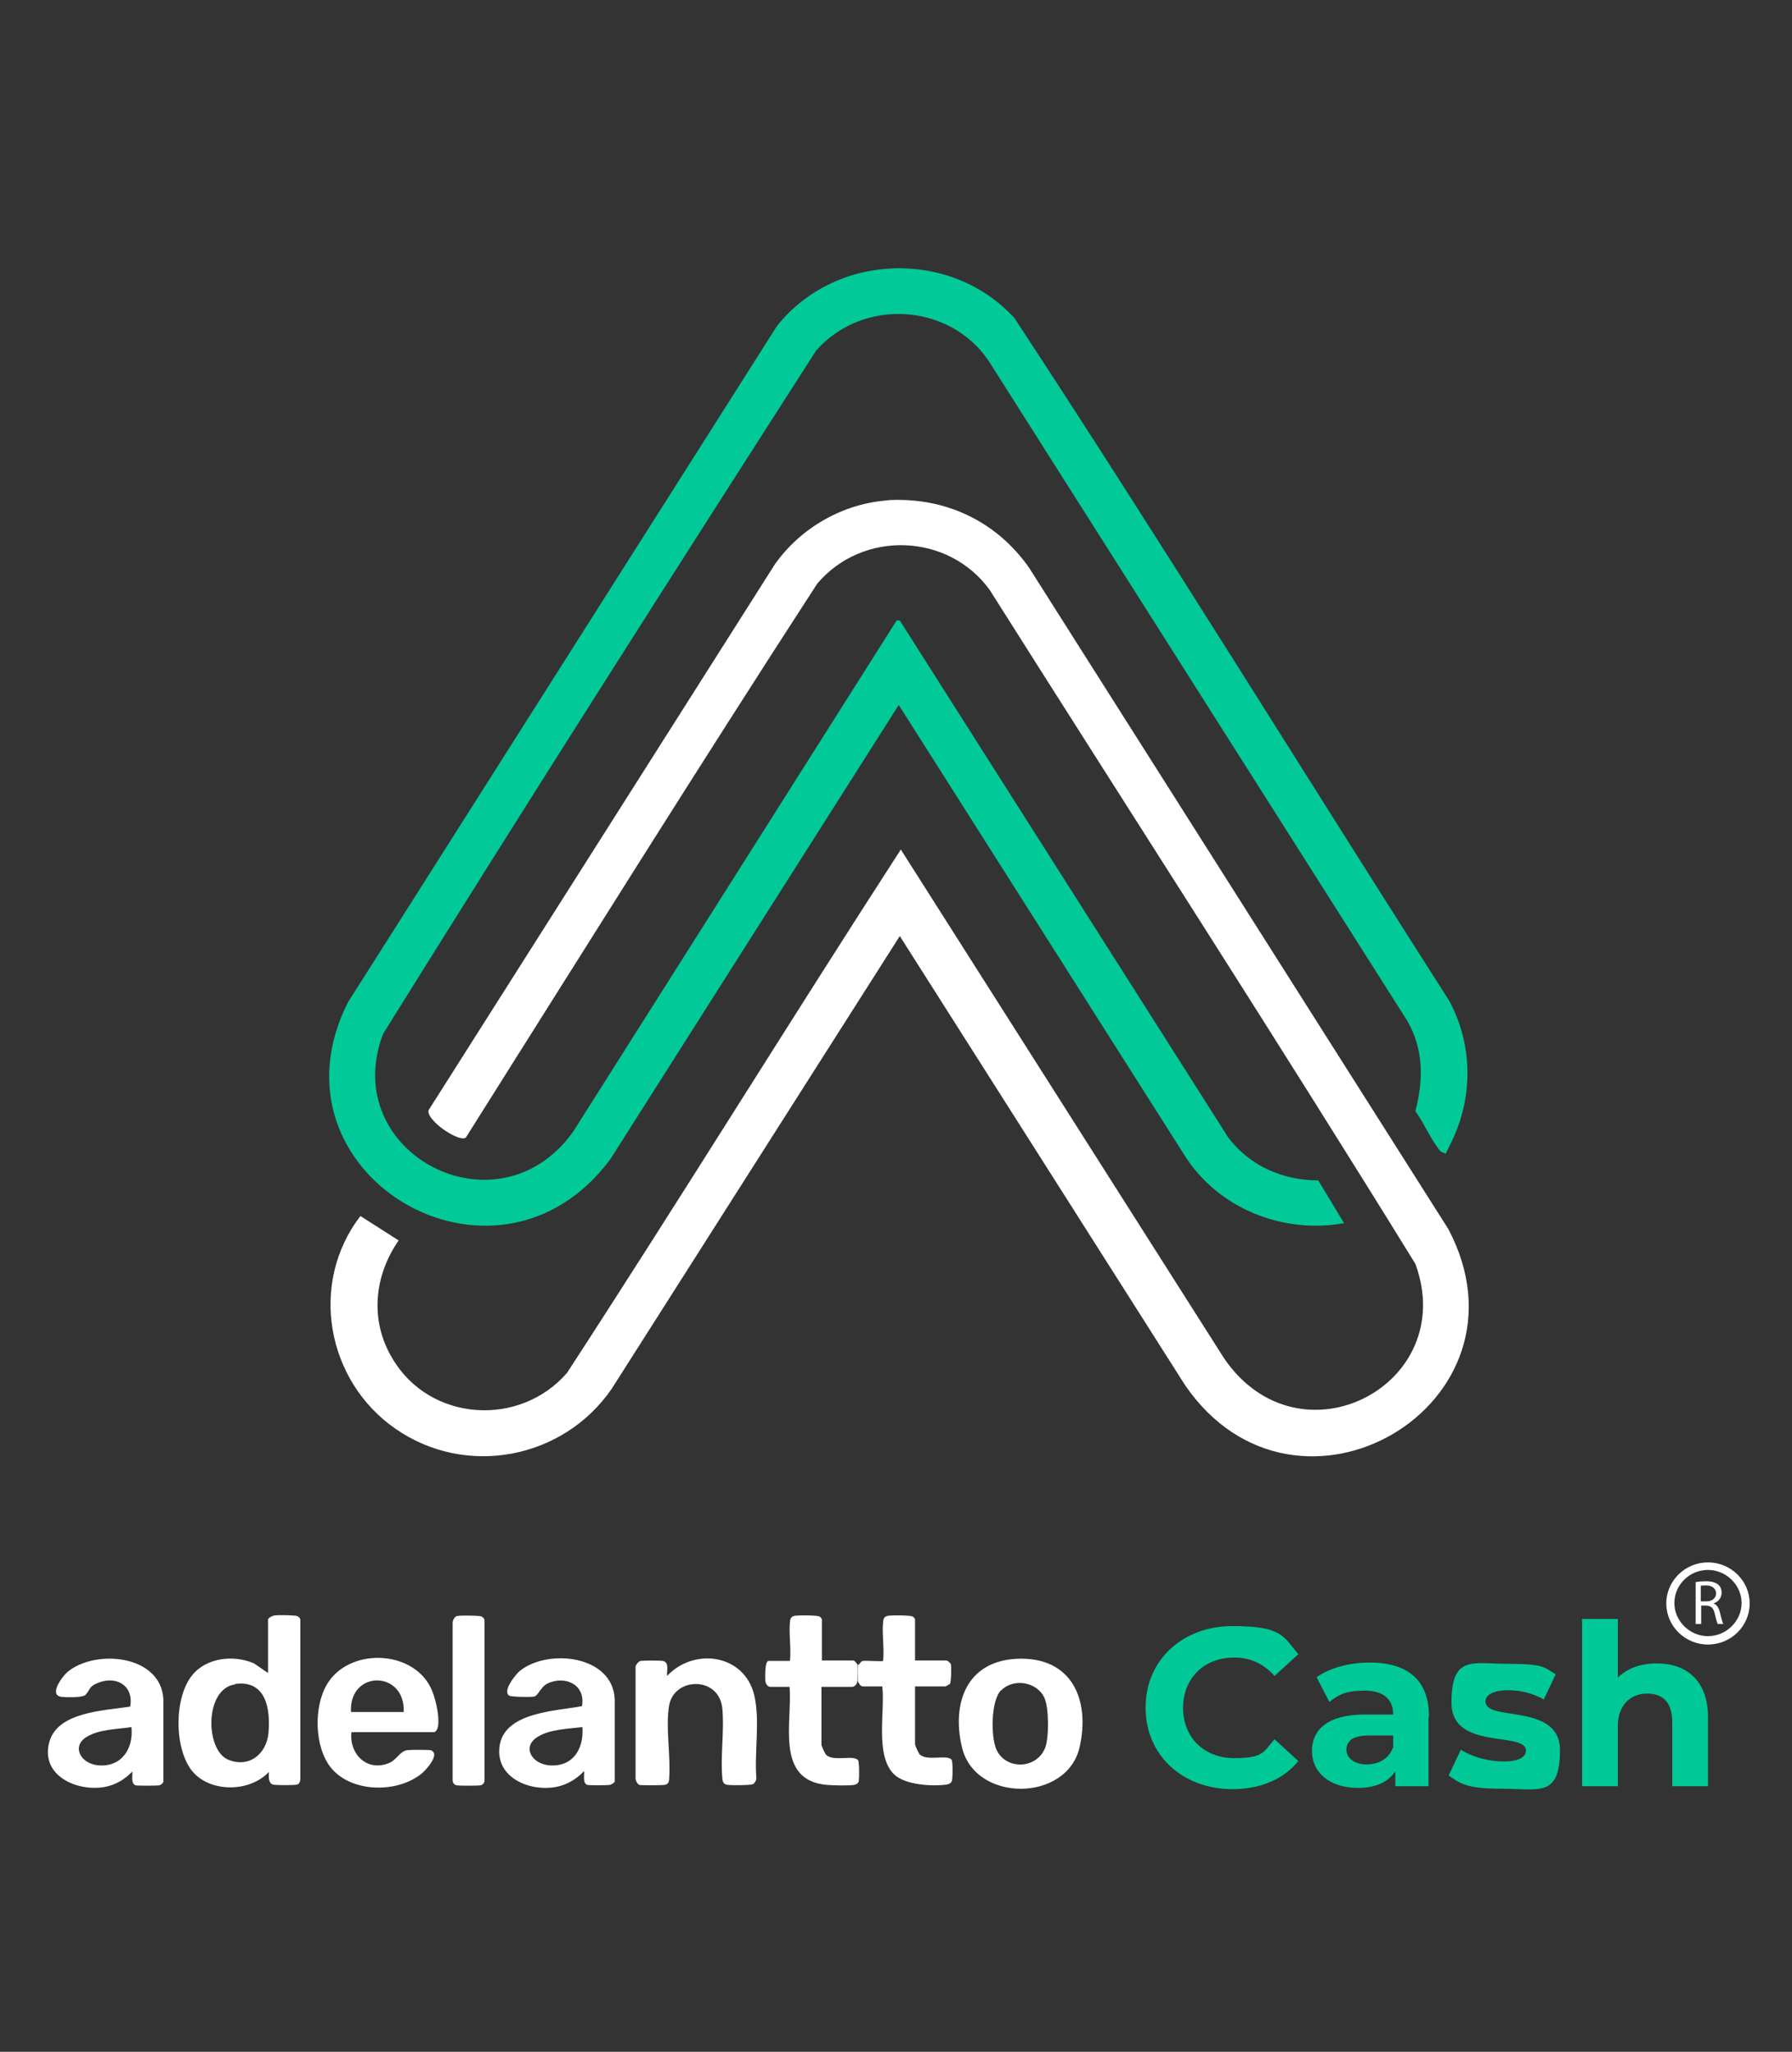 <svg width="235" height="269" viewBox="0 0 235 269" fill="none" xmlns="http://www.w3.org/2000/svg">
<rect x="0" y="0" width="235" height="269" fill="#333333" stroke="none"/>
<path d="M116.1 65.595C123.823 65.061 130.598 68.264 134.934 74.404L189.948 161.162C202.007 184.119 170.029 202.939 155.395 181.583L117.997 122.721L80.192 182.117C73.823 191.327 61.086 193.729 51.872 187.323C42.794 181.049 40.49 168.236 47.265 159.427L52.279 162.63C49.027 167.302 48.485 173.175 51.466 178.113C56.344 186.388 68.132 187.189 74.365 179.982C89.135 157.291 103.363 134.2 118.132 111.376L160.544 178.113C170.435 192.528 191.438 181.583 185.612 165.7C167.319 136.069 148.349 106.705 129.785 77.34C124.365 69.866 113.119 69.465 107.157 76.54C91.574 100.565 76.398 124.857 61.086 149.149C60.544 149.55 58.918 148.615 58.376 148.215C57.699 147.814 55.937 146.346 56.208 145.545L101.601 74.004C104.989 69.198 110.544 65.995 116.506 65.595H116.1Z" fill="white"/>
<path d="M189.403 151.153C189.267 151.153 188.996 151.019 188.861 150.886C187.641 149.418 186.693 147.149 185.609 145.68C186.693 141.543 186.693 137.538 184.525 133.801L129.647 47.31C124.498 39.702 113.116 39.035 107.018 45.975C87.912 75.74 68.942 105.505 50.243 135.536C44.281 151.153 65.284 162.231 75.175 148.35L117.587 81.346H117.994L161.083 149.151C163.928 152.888 168.264 154.757 172.872 154.757L176.259 160.362C168.129 161.831 159.728 158.36 155.392 151.553L117.858 92.424L80.053 151.954C65.013 172.242 34.254 153.822 45.636 131.399L101.869 42.772C109.593 33.028 124.769 32.628 133.034 41.704C152.411 71.202 170.974 101.367 190.08 131.265C192.926 136.604 193.197 142.877 190.893 148.483C190.758 148.884 189.674 151.153 189.538 151.286L189.403 151.153Z" fill="#02C998"/>
<path d="M150.234 223.851C150.234 217.641 155.088 213.19 161.615 213.19C168.141 213.19 168.253 214.509 170.261 216.872L167.137 219.729C165.743 218.136 163.958 217.311 161.838 217.311C157.933 217.311 155.143 220.004 155.143 223.906C155.143 227.807 157.933 230.5 161.838 230.5C165.743 230.5 165.687 229.676 167.137 228.027L170.261 230.884C168.309 233.302 165.241 234.566 161.615 234.566C155.088 234.566 150.234 230.115 150.234 223.906V223.851ZM187.332 225.115V234.182H182.981V232.203C182.088 233.632 180.414 234.401 178.071 234.401C174.278 234.401 172.047 232.313 172.047 229.566C172.047 226.818 174.055 224.785 178.964 224.785H182.702C182.702 222.807 181.474 221.653 178.964 221.653C176.454 221.653 175.505 222.202 174.334 223.136L172.66 219.894C174.445 218.63 177.012 217.971 179.633 217.971C184.543 217.971 187.388 220.224 187.388 225.005L187.332 225.115ZM182.702 229.181V227.532H179.466C177.29 227.532 176.565 228.357 176.565 229.401C176.565 230.445 177.569 231.324 179.187 231.324C180.805 231.324 182.088 230.61 182.646 229.181H182.702ZM190.01 232.698L191.572 229.401C193.022 230.335 195.198 230.939 197.15 230.939C199.103 230.939 200.107 230.39 200.107 229.511C200.107 226.928 190.344 229.566 190.344 223.246C190.344 216.927 193.078 218.136 197.82 218.136C202.562 218.136 202.506 218.63 204.012 219.509L202.45 222.807C200.888 221.927 199.27 221.598 197.82 221.598C195.7 221.598 194.807 222.257 194.807 223.081C194.807 225.774 204.57 223.191 204.57 229.456C204.57 235.72 201.781 234.511 196.983 234.511C192.185 234.511 191.516 233.797 190.01 232.808V232.698ZM223.983 225.115V234.182H219.297V225.774C219.297 223.191 218.07 222.037 216.006 222.037C213.942 222.037 212.157 223.411 212.157 226.323V234.182H207.471V212.256H212.157V219.949C213.44 218.685 215.225 218.081 217.289 218.081C221.083 218.081 223.983 220.279 223.983 225.115Z" fill="#00C997"/>
<path d="M35.202 212.255C35.202 212.09 35.704 211.87 35.872 211.815C36.43 211.705 38.047 211.76 38.605 211.815C38.94 211.815 39.33 211.98 39.386 212.364V233.246C39.386 233.521 39.275 233.851 38.996 233.96C38.717 234.07 36.095 234.07 35.76 233.96C35.147 233.741 35.258 232.806 35.258 232.312C32.748 235.005 27.504 235.059 25.161 232.147C22.818 229.18 22.818 222.53 25.216 219.618C27.058 217.31 30.684 216.925 33.306 218.079L35.147 219.343V212.255H35.202ZM30.851 220.827C26.779 221.377 26.89 229.509 29.958 230.718C32.692 231.817 34.923 229.949 35.202 227.256C35.481 224.234 34.979 220.223 30.851 220.772V220.827Z" fill="white"/>
<path d="M76.541 232.257C75.537 233.301 74.309 234.016 72.859 234.291C69.456 234.895 65.049 233.082 65.495 229.07C65.997 224.454 72.859 224.344 76.318 223.685C76.82 220.882 74.142 219.618 71.799 220.717C70.906 221.157 70.572 222.311 70.07 222.421C69.679 222.531 67.057 222.476 66.778 222.311C65.83 221.707 67.671 219.454 68.229 219.014C71.966 216.102 80.39 217.036 80.613 222.806V233.576C80.502 233.796 80.167 233.961 79.944 234.016C79.553 234.071 77.322 234.071 77.043 234.016C76.374 233.796 76.652 232.752 76.597 232.202L76.541 232.257ZM76.374 226.432C74.588 226.652 72.189 226.707 70.627 227.641C68.396 228.905 69.623 231.158 71.911 231.433C75.09 231.763 76.597 229.29 76.374 226.487V226.432ZM17.352 232.257C16.348 233.301 15.176 234.016 13.67 234.291C10.044 234.895 5.413 232.807 6.418 228.576C7.366 224.399 13.67 224.289 17.073 223.74C17.575 220.992 15.232 219.618 12.777 220.663C11.662 221.102 11.829 221.542 11.215 222.201C10.88 222.586 8.705 222.531 8.147 222.476C6.306 222.311 8.091 219.893 8.816 219.234C12.443 216.156 21.089 216.926 21.424 222.751V233.631C21.313 233.851 21.089 234.016 20.866 234.071C20.532 234.126 18.077 234.126 17.798 234.071C17.129 233.851 17.407 232.807 17.352 232.257ZM17.24 226.432C15.455 226.707 13.112 226.707 11.494 227.641C9.319 228.85 10.49 231.158 12.777 231.433C15.901 231.763 17.519 229.29 17.24 226.487V226.432ZM46.082 227.147C45.803 229.949 48.09 232.312 50.991 231.158C52.051 230.719 52.441 229.565 53.445 229.455C53.947 229.4 56.012 229.4 56.458 229.455C57.852 229.894 55.844 232.092 55.286 232.532C52.106 235.115 46.082 235.06 43.404 231.763C41.228 229.07 41.117 223.85 42.846 220.882C45.635 216.047 53.947 216.211 56.458 221.212C57.072 222.421 57.629 224.839 57.462 226.158C57.462 226.432 57.239 227.092 56.904 227.092H46.137L46.082 227.147ZM52.943 224.454C53.166 218.959 45.747 218.904 46.026 224.454H52.943ZM87.475 219.728C91.045 215.937 97.628 216.871 98.911 222.256C99.692 225.553 98.911 229.73 99.19 233.137C99.19 233.411 98.967 233.796 98.744 233.906C98.465 234.071 96.01 234.071 95.508 234.016C94.894 233.961 94.783 233.686 94.727 233.137C94.448 230.224 95.006 226.927 94.727 224.015C94.337 219.728 88.423 219.838 87.754 223.575C87.252 226.323 87.977 230.224 87.754 233.137C87.754 233.631 87.642 233.961 87.084 234.016C86.694 234.071 84.072 234.071 83.849 234.016C83.57 233.906 83.291 233.356 83.347 233.027V218.464C83.458 218.19 83.681 217.86 84.016 217.75C84.407 217.695 86.527 217.695 86.917 217.75C87.81 217.97 87.419 219.014 87.475 219.673V219.728ZM133.331 217.475C140.528 217.146 142.982 222.806 141.588 229.015C139.97 236.324 127.808 236.379 126.135 229.015C124.796 223.3 126.748 217.805 133.331 217.475ZM131.267 221.597C129.928 223.025 129.928 227.641 130.653 229.345C131.881 232.092 135.953 231.983 137.069 229.125C137.571 227.806 137.571 223.905 136.957 222.586C136.009 220.498 132.885 219.948 131.267 221.652V221.597Z" fill="white"/>
<path d="M112.411 220.444C112.411 220.774 112.076 221.158 111.742 221.158H107.725V228.742C107.725 228.907 108.171 229.841 108.283 230.006C109.176 231.05 111.965 230.006 112.523 230.775C112.69 230.995 112.69 232.973 112.634 233.358C112.634 233.742 112.355 233.962 111.965 234.017C111.184 234.127 109.343 234.072 108.506 234.017C101.589 233.468 103.932 225.774 103.541 221.158H101.031C100.64 221.158 100.417 220.719 100.361 220.389C100.361 219.949 100.25 217.751 100.808 217.751H103.597C103.764 216.103 103.43 214.179 103.597 212.586C103.653 212.036 103.876 211.872 104.378 211.817C104.88 211.762 107.112 211.762 107.446 211.926C107.558 211.926 107.781 212.256 107.781 212.311V217.696H111.909C112.076 217.696 112.411 218.136 112.467 218.301C112.523 218.686 112.467 219.949 112.467 220.389L112.411 220.444Z" fill="white"/>
<path d="M112.633 218.246C112.801 218.081 112.856 217.806 113.191 217.751C113.582 217.696 115.757 217.861 115.813 217.751C115.98 216.103 115.646 214.179 115.813 212.586C115.869 212.036 116.092 211.872 116.594 211.817C117.096 211.762 119.328 211.762 119.662 211.926C119.774 211.926 119.997 212.256 119.997 212.311V217.696H124.125C124.237 217.696 124.627 218.026 124.683 218.136C124.795 218.411 124.739 220.554 124.571 220.774L124.014 221.103H119.997V228.687C119.997 228.852 120.443 229.786 120.555 229.951C121.447 230.995 124.237 229.951 124.795 230.72C124.962 230.94 124.962 233.303 124.795 233.577C124.683 233.797 124.404 233.907 124.181 233.962C122.228 234.237 118.714 234.017 117.263 232.643C114.697 230.17 116.092 224.346 115.701 221.103H113.191C112.801 221.103 112.689 220.719 112.522 220.499V218.191L112.633 218.246ZM59.971 211.872C60.306 211.762 62.537 211.817 62.872 211.872C63.151 211.872 63.486 212.091 63.541 212.421V233.413C63.541 233.742 63.318 234.017 62.983 234.072C62.593 234.127 60.306 234.127 59.915 234.072C59.581 234.017 59.357 233.742 59.357 233.413V212.751C59.357 212.421 59.636 211.926 59.915 211.872H59.971Z" fill="white"/>
<path d="M223.982 215.608C220.97 215.608 218.515 213.191 218.515 210.223C218.515 207.256 220.97 204.838 223.982 204.838C226.995 204.838 229.449 207.256 229.449 210.223C229.449 213.191 226.995 215.608 223.982 215.608ZM223.982 205.827C221.528 205.827 219.575 207.805 219.575 210.168C219.575 212.531 221.584 214.509 223.982 214.509C226.381 214.509 228.39 212.531 228.39 210.168C228.39 207.805 226.381 205.827 223.982 205.827Z" fill="white"/>
<path d="M222.31 207.42C222.701 207.365 223.203 207.31 223.705 207.31C224.486 207.31 224.988 207.475 225.323 207.75C225.602 207.969 225.769 208.354 225.769 208.794C225.769 209.508 225.323 210.003 224.709 210.222C225.155 210.387 225.379 210.772 225.546 211.376C225.713 212.146 225.881 212.695 225.992 212.915H225.267C225.155 212.75 225.044 212.256 224.876 211.596C224.709 210.827 224.43 210.552 223.761 210.497H223.091V212.915H222.366V207.42H222.31ZM223.036 209.948H223.761C224.542 209.948 225.044 209.508 225.044 208.904C225.044 208.299 224.542 207.86 223.761 207.86C223.426 207.86 223.147 207.86 223.036 207.915V209.948Z" fill="white"/>
</svg>
